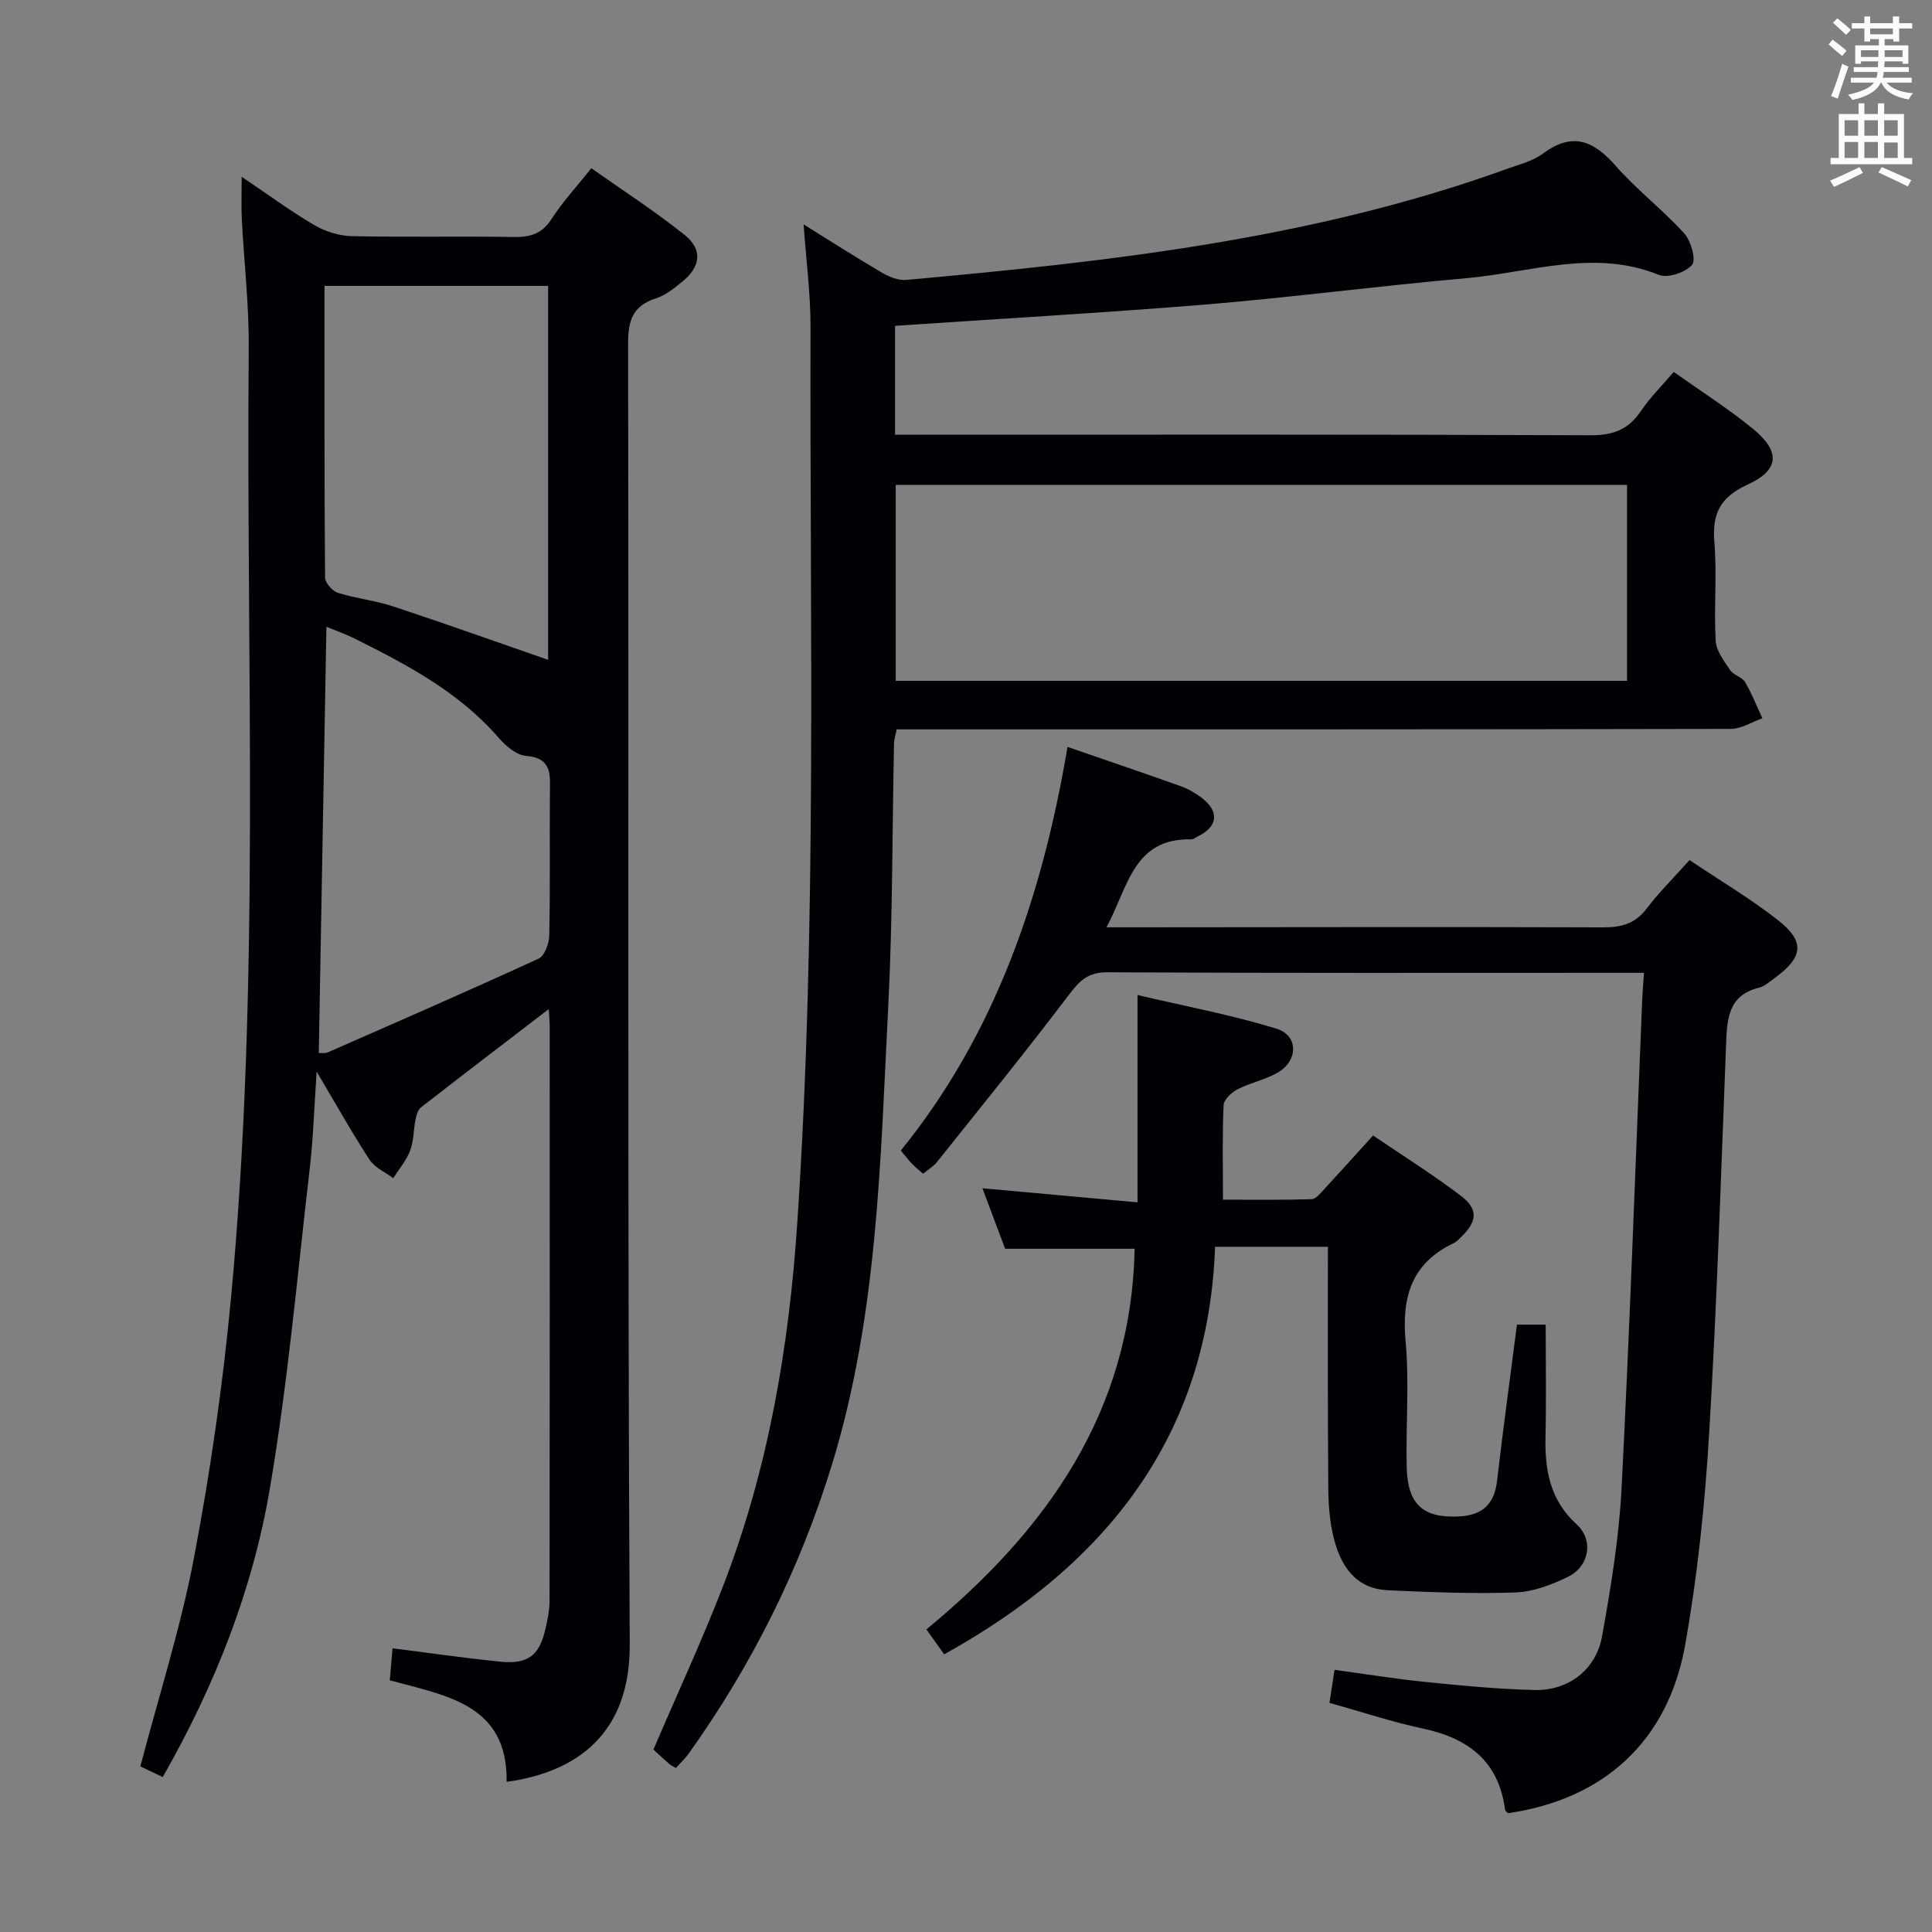 <svg enable-background="new 0 0 400 400" viewBox="0 0 400 400" xmlns="http://www.w3.org/2000/svg"><rect x="0" y="0" width="400" height="400" fill="#808080" stroke="none"/><g fill="#010105"><path d="m33.69 367.92c-1.72-.82-3.29-1.57-4.63-2.21 3.83-14.62 8.36-28.74 11.1-43.19 3.37-17.74 5.97-35.71 7.66-53.69 6.15-65.44 3.11-131.09 3.68-196.66.08-8.95-.98-17.91-1.44-26.87-.13-2.6-.02-5.21-.02-8.7 5.39 3.63 10.03 7.06 14.98 9.97 2.28 1.34 5.15 2.26 7.78 2.32 11.16.25 22.33-.02 33.49.18 3.46.06 5.92-.63 7.91-3.74 2.22-3.47 5.08-6.54 8.23-10.5 6.51 4.6 13.16 8.88 19.3 13.8 3.79 3.04 3.35 6.55-.44 9.66-1.66 1.36-3.45 2.82-5.43 3.46-4.75 1.52-5.82 4.44-5.82 9.29.17 89.81-.14 179.61.34 269.42.1 18.4-10.86 26.45-25.49 28.45.24-16.08-12.52-17.83-24.19-21.02.2-2.38.38-4.44.57-6.63 7.73.98 14.9 2.01 22.1 2.76 5.91.61 8.29-1.18 9.57-6.81.44-1.93.84-3.93.84-5.89.05-39.65.04-79.31.03-118.96 0-.93-.1-1.86-.2-3.44-9.2 7.06-17.87 13.67-26.47 20.37-.65.51-.94 1.65-1.12 2.55-.43 2.12-.35 4.4-1.1 6.37-.78 2.05-2.3 3.82-3.5 5.72-1.67-1.25-3.83-2.17-4.9-3.81-3.62-5.53-6.85-11.32-10.96-18.25-.52 7.58-.71 13.89-1.44 20.14-2.57 22.08-4.52 44.28-8.25 66.18-3.57 21.03-11.4 40.87-22.18 59.73zm33.49-308.73c0 20.51-.04 40.45.12 60.39.01 1.1 1.52 2.8 2.67 3.16 3.78 1.19 7.8 1.6 11.56 2.85 10.76 3.56 21.44 7.38 31.95 11.02 0-25.26 0-51.27 0-77.42-15.45 0-30.55 0-46.3 0zm-1.18 158.82c.57-.03 1.28.13 1.82-.11 14.59-6.4 29.2-12.77 43.68-19.42 1.25-.57 2.19-3.14 2.22-4.8.21-9.83.05-19.66.13-29.5.03-3.73.54-7.24-4.98-7.69-2.01-.17-4.22-2.11-5.69-3.8-8.19-9.44-18.93-15.08-29.82-20.51-1.82-.91-3.77-1.58-5.78-2.41-.53 29.87-1.05 58.96-1.58 88.24z"/><path d="m185.31 67.46v22.54h5.99c45.99 0 91.98-.08 137.98.12 4.66.02 7.84-1.15 10.43-4.99 1.94-2.87 4.46-5.35 6.82-8.12 5.53 3.92 11.17 7.51 16.32 11.7 5.82 4.74 5.61 8.59-1.05 11.63-5.6 2.56-7.35 5.96-6.86 11.87.56 6.79-.11 13.67.27 20.48.12 2.08 1.75 4.18 3.01 6.06.7 1.04 2.44 1.41 3.07 2.46 1.41 2.37 2.42 4.99 3.59 7.5-2.18.77-4.35 2.2-6.53 2.2-55.49.12-110.98.1-166.47.1-1.99 0-3.99 0-6.23 0-.21 1.07-.53 1.99-.55 2.92-.39 18.14-.27 36.3-1.2 54.42-1.63 31.81-2.15 63.77-11.59 94.68-6.63 21.69-16.59 41.63-29.73 60.04-.76 1.06-1.73 1.96-2.64 2.98-.58-.35-1.03-.54-1.38-.85-1.13-.98-2.21-2-3.28-2.97 4.86-11.35 10.02-22.46 14.43-33.86 9.36-24.22 13.65-49.47 15.37-75.34 4.11-61.72 2.56-123.51 2.73-185.28.02-6.92-.91-13.85-1.43-21.29 5.59 3.47 10.86 6.86 16.27 10.02 1.47.86 3.38 1.62 5.01 1.47 42.2-3.81 84.25-8.47 124.47-23.03 2.49-.9 5.24-1.57 7.31-3.11 6.08-4.54 10.46-2.73 15.05 2.5 4.37 4.98 9.74 9.09 14.2 14 1.41 1.55 2.51 5.49 1.63 6.52-1.35 1.58-5.03 2.82-6.87 2.08-13.45-5.43-26.6-.49-39.81.68-18.03 1.59-35.99 3.95-54.03 5.46-21.21 1.72-42.46 2.93-64.3 4.41zm151.55 32.93c-50.84 0-101.19 0-151.41 0v40.57h151.41c0-14 0-27.13 0-40.57z"/><path d="m349.8 178.07c6.37 4.28 12.69 8.01 18.4 12.51 5.54 4.36 5.1 7.63-.67 11.83-1.07.78-2.15 1.79-3.37 2.09-6.2 1.52-6.58 6.22-6.78 11.36-1.06 26.93-1.89 53.87-3.51 80.76-.88 14.73-2.4 29.51-4.99 44.02-3.57 19.94-16.92 31.91-36.65 34.76-.22-.23-.6-.45-.63-.72-1.29-10.04-7.59-14.79-17-16.8-6.45-1.38-12.75-3.48-19.35-5.32.31-2.02.63-4.09 1.05-6.84 6.4.87 12.72 1.9 19.07 2.54 7.44.75 14.9 1.46 22.36 1.64 7.02.16 12.73-4.22 13.97-11.17 1.81-10.11 3.5-20.34 4.03-30.58 1.72-33.72 2.89-67.46 4.27-101.2.07-1.62.21-3.24.37-5.54-1.91 0-3.52 0-5.12 0-35.32 0-70.65.08-105.97-.11-3.94-.02-5.68 1.65-7.88 4.54-8.91 11.77-18.22 23.23-27.43 34.77-.7.88-1.74 1.48-2.86 2.4-.81-.72-1.56-1.32-2.22-1.99-.69-.71-1.29-1.51-2.39-2.81 19.61-24.2 29.31-52.73 34.52-83.57 8.16 2.82 15.82 5.41 23.43 8.13 1.54.55 3.03 1.41 4.33 2.4 3.74 2.86 3.39 5.97-.79 8-.45.22-.9.62-1.34.61-12.06-.29-13.09 9.97-17.57 18.21h5.94c32.32-.02 64.65-.1 96.97.01 3.81.01 6.62-.81 8.98-3.95 2.5-3.29 5.48-6.23 8.83-9.98z"/><path d="m274.93 258.13c-7.89 0-15.03 0-23.36 0-1.41 39.16-22.46 65.75-56.09 84.38-1.11-1.55-2.31-3.24-3.68-5.16 24.94-20.57 42.44-45.08 43.11-78.81-8.73 0-17.48 0-26.81 0-1.49-3.97-3.16-8.42-4.7-12.52 10.59.96 21.24 1.92 32.11 2.91 0-14.45 0-28 0-42.92 9.67 2.27 19.36 4.09 28.73 6.95 4.66 1.42 4.57 6.71.19 9.17-2.58 1.45-5.62 2.06-8.26 3.42-1.23.64-2.79 2.13-2.84 3.3-.28 6.13-.13 12.27-.13 19.53 6.22 0 12.3.09 18.36-.1.89-.03 1.84-1.25 2.6-2.07 3.27-3.53 6.48-7.11 10.12-11.12 6.12 4.16 12.28 8.03 18.07 12.4 3.77 2.84 3.55 5.34.11 8.68-.47.46-.97.97-1.55 1.24-8.74 4.17-10.73 11.23-9.89 20.38.78 8.59.02 17.32.22 25.98.18 7.75 3.45 10.59 10.88 10.19 4.72-.25 7.26-2.47 7.82-7.3 1.25-10.71 2.71-21.4 4.13-32.41h5.95c0 7.68.13 15.46-.04 23.23-.15 6.91.91 13.07 6.44 18.11 3.6 3.29 2.62 8.72-1.78 10.87-3.37 1.65-7.2 3.11-10.87 3.24-8.78.31-17.59-.06-26.38-.45-6.76-.3-9.82-5.06-11.27-10.89-.83-3.35-1.09-6.91-1.11-10.37-.14-16.45-.08-32.91-.08-49.86z"/></g><path d="m378.6 9.2.8-1c.9.7 1.9 1.4 2.9 2.3l-.9 1.1c-1.1-.9-2-1.7-2.8-2.4zm.5 10.7c.9-2.1 1.6-4.3 2.3-6.7.4.2.8.4 1.3.6-.7 2.1-1.5 4.3-2.2 6.6zm.4-15.2.9-.9c1 .8 2 1.6 2.8 2.4l-1 1c-1-.9-1.9-1.8-2.7-2.5zm12.5-1.3h1.2v1.4h2.7v1.1h-2.7v2.7h-1.2v-.5h-1.8v1.3h4.9v3.8h-1.2v-.5h-3.7c0 .4-.1.9-.1 1.2h5.1v1h-5.2c0 .5-.1.9-.2 1.2h6v1h-5.2c1.1 1.3 2.9 2 5.5 2.2-.4.4-.7.8-.9 1.3-2.9-.5-4.8-1.6-5.7-3.5h-.1c-.8 1.7-2.7 2.9-5.9 3.6-.2-.4-.6-.8-.9-1.1 2.8-.6 4.6-1.4 5.4-2.5h-4.8v-1h5.3c.1-.3.2-.7.2-1.2h-4.9v-1h5c0-.4 0-.8.1-1.2h-3.6v.5h-1.2v-3.8h4.9v-1.3h-1.8v.5h-1.2v-2.7h-2.6v-1.1h2.6v-1.4h1.2v1.4h4.7v-1.4zm-6.7 8.4h3.6c0-.4 0-.9 0-1.4h-3.6zm1.9-4.7h4.7v-1.2h-4.7zm6.7 3.3h-3.7v1.4h3.7z" fill="#fafbfa"/><path d="m384.7 21.4h1.3v2.2h2.8v-2.2h1.3v2.2h4.1v9.1h1.7v1.3h-16.9v-1.3h1.7v-9.1h4.1v-2.2zm.3 13.2.7 1.2c-1.8.9-3.8 1.9-6 2.9-.2-.4-.5-.8-.8-1.3 2.4-1 4.4-2 6.1-2.8zm-3.1-6.5h2.8v-3.2h-2.8zm0 4.6h2.8v-3.3h-2.8zm4.1-4.6h2.8v-3.2h-2.8zm0 4.6h2.8v-3.3h-2.8zm3.6 1.9c2.1.9 4.1 1.8 6.1 2.7l-.7 1.3c-2.2-1.1-4.2-2-6.1-2.9zm3.3-9.7h-2.8v3.2h2.8zm-2.8 7.8h2.8v-3.2h-2.8z" fill="#fafbfa"/></svg>